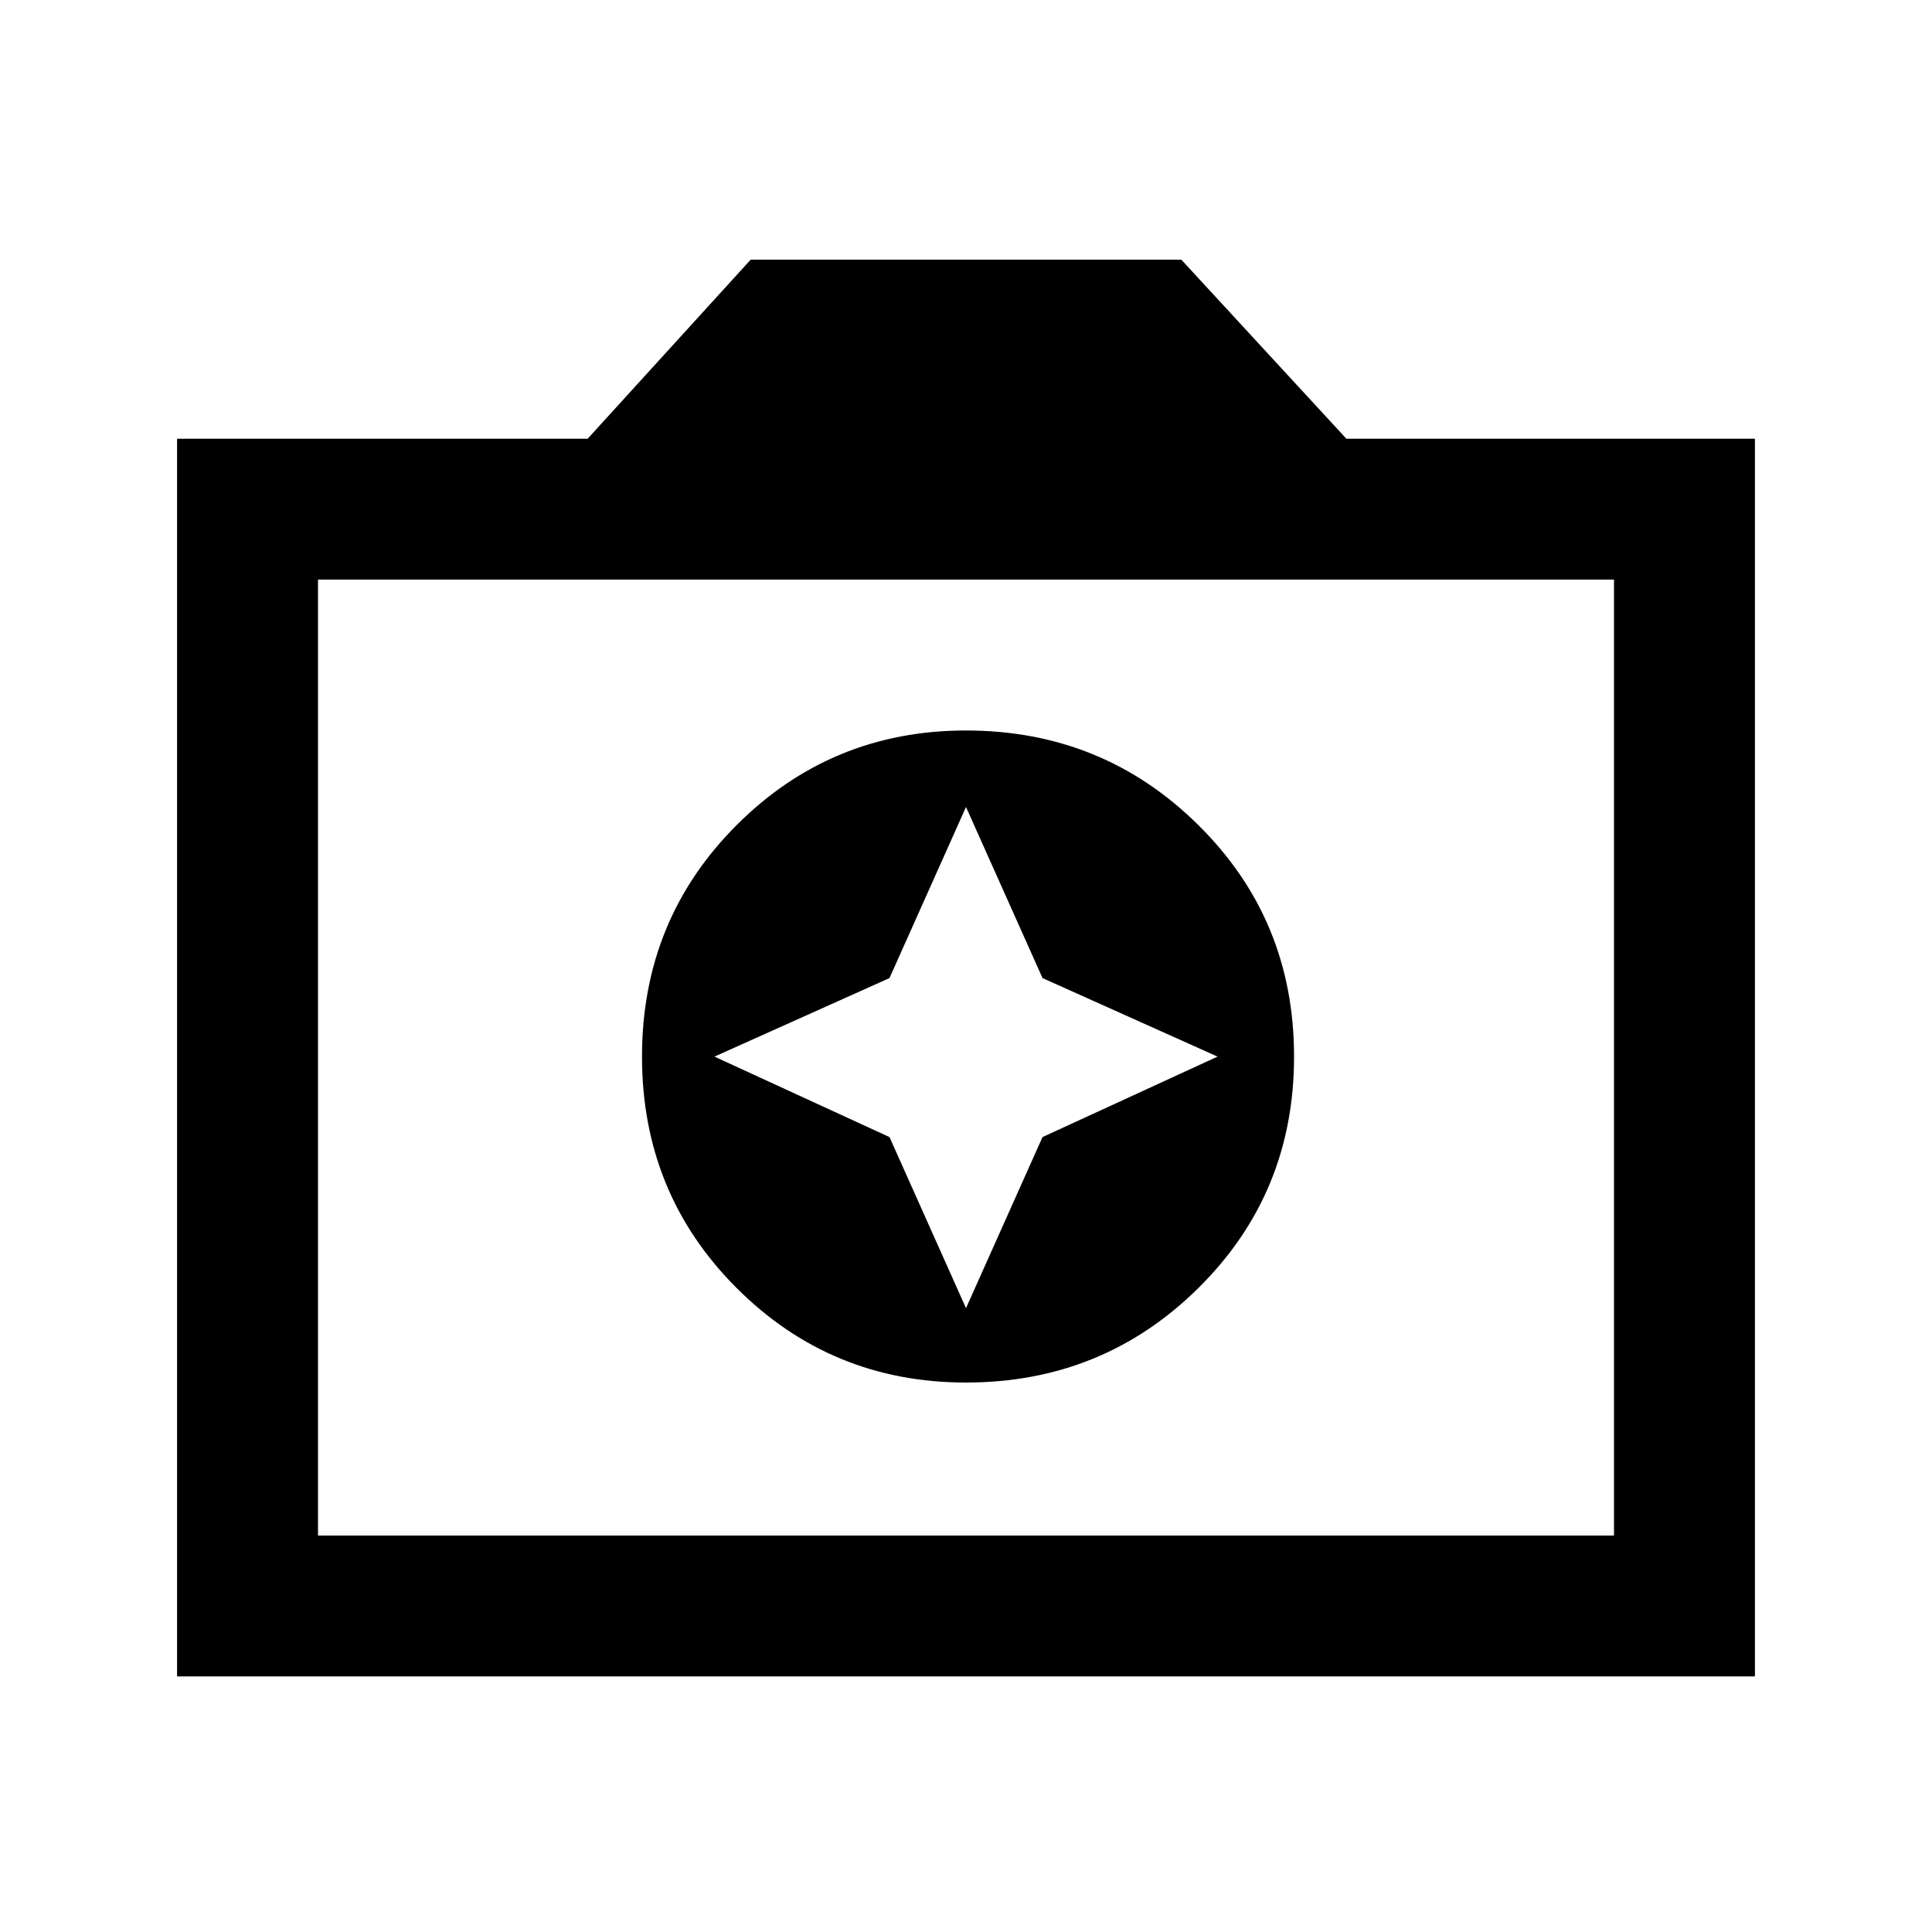<svg xmlns="http://www.w3.org/2000/svg" height="20" width="20"><path d="M10 14.312q1.417 0 2.406-.979.99-.979.99-2.395 0-1.417-.99-2.396-.989-.98-2.406-.98-1.396 0-2.375.98-.979.979-.979 2.396 0 1.416.979 2.395.979.979 2.375.979Zm0-.77-.792-1.771-1.812-.833 1.812-.813L10 8.354l.792 1.771 1.812.813-1.812.833Zm-8.167 3.812V4.542h4.25l1.688-1.854h4.458l1.709 1.854h4.229v12.812Zm1.459-1.458h13.416V6H3.292ZM10 10.938Z"/></svg>